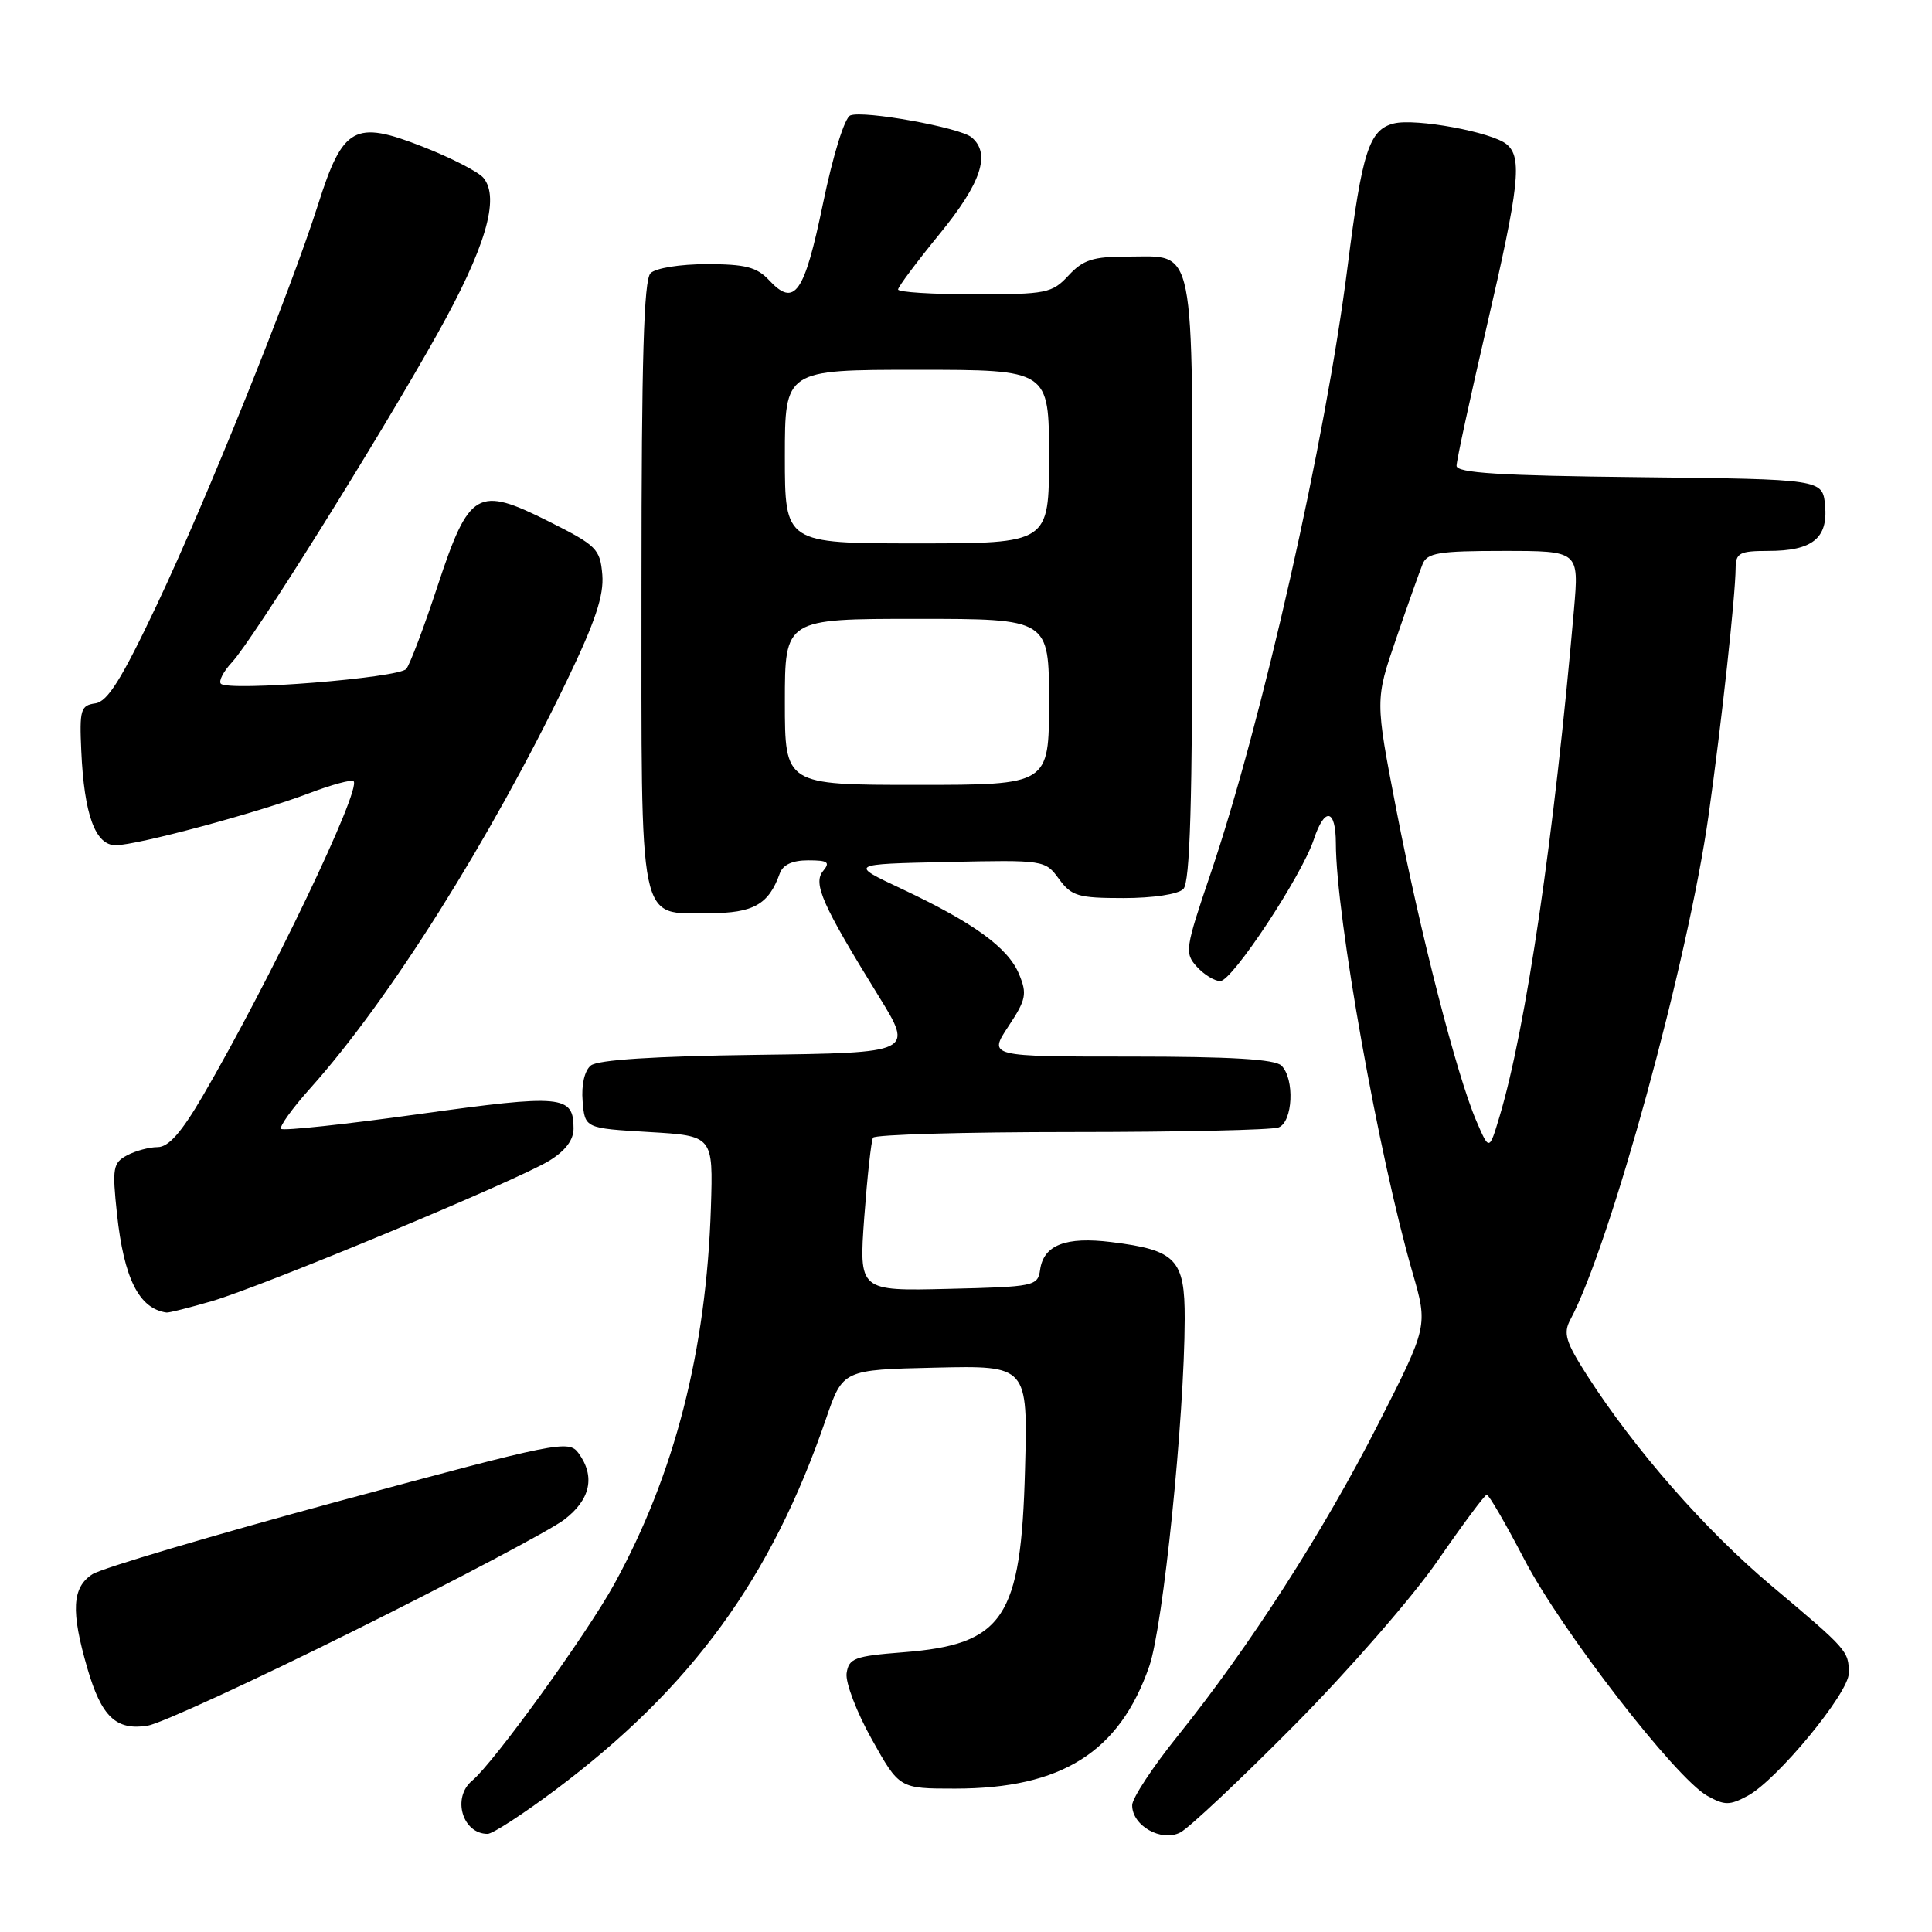 <?xml version="1.0" encoding="UTF-8" standalone="no"?>
<!DOCTYPE svg PUBLIC "-//W3C//DTD SVG 1.1//EN" "http://www.w3.org/Graphics/SVG/1.1/DTD/svg11.dtd" >
<svg xmlns="http://www.w3.org/2000/svg" xmlns:xlink="http://www.w3.org/1999/xlink" version="1.1" viewBox="0 0 256 256">
 <g >
 <path fill="currentColor"
d=" M 171.50 228.61 C 178.65 221.40 187.20 211.59 190.50 206.80 C 193.80 202.02 196.72 198.09 197.00 198.06 C 197.28 198.04 199.52 201.91 201.99 206.65 C 206.89 216.06 222.00 235.58 226.21 237.95 C 228.52 239.24 229.18 239.24 231.57 237.96 C 235.46 235.88 245.00 224.31 244.98 221.69 C 244.96 218.77 244.83 218.61 234.73 210.12 C 225.95 202.74 216.62 192.09 210.30 182.25 C 207.45 177.79 207.11 176.67 208.08 174.86 C 213.38 164.95 223.68 127.37 226.40 108.00 C 228.12 95.79 229.95 78.99 229.98 75.25 C 230.00 73.27 230.51 73.00 234.31 73.00 C 240.15 73.00 242.24 71.32 241.83 66.96 C 241.50 63.50 241.50 63.50 217.25 63.23 C 198.71 63.03 193.00 62.67 193.00 61.72 C 193.00 61.03 194.80 52.72 197.00 43.25 C 201.32 24.63 201.74 20.86 199.64 19.12 C 197.70 17.50 187.58 15.64 184.69 16.36 C 181.42 17.18 180.49 20.08 178.57 35.27 C 175.67 58.30 167.24 95.64 160.38 115.85 C 157.04 125.69 156.95 126.29 158.59 128.10 C 159.54 129.14 160.93 130.00 161.69 130.00 C 163.28 130.00 172.48 116.07 174.08 111.25 C 175.52 106.89 177.00 107.14 177.01 111.75 C 177.02 121.38 182.71 153.24 187.16 168.60 C 189.22 175.71 189.22 175.71 182.60 188.73 C 175.40 202.89 165.55 218.21 156.07 230.00 C 152.75 234.12 150.03 238.26 150.02 239.19 C 149.99 241.91 153.89 244.12 156.40 242.81 C 157.56 242.21 164.35 235.82 171.50 228.61 Z  M 73.66 237.12 C 91.65 223.62 102.20 209.14 109.45 188.00 C 111.68 181.50 111.68 181.50 123.94 181.22 C 136.19 180.94 136.19 180.94 135.82 194.72 C 135.30 214.47 133.00 217.90 119.63 218.94 C 113.23 219.44 112.47 219.73 112.18 221.72 C 112.01 222.94 113.51 226.88 115.52 230.47 C 119.17 237.00 119.17 237.00 126.55 237.00 C 140.67 237.00 148.35 232.16 152.29 220.77 C 154.13 215.43 156.94 187.94 156.98 174.77 C 157.00 166.86 155.84 165.64 147.25 164.58 C 141.22 163.83 138.28 164.97 137.82 168.25 C 137.51 170.42 137.08 170.51 125.65 170.78 C 113.81 171.07 113.81 171.07 114.52 161.28 C 114.92 155.90 115.44 151.16 115.68 150.75 C 115.92 150.34 127.75 150.00 141.98 150.00 C 156.20 150.00 168.55 149.73 169.42 149.39 C 171.31 148.67 171.58 142.98 169.80 141.20 C 168.95 140.35 163.09 140.00 149.79 140.00 C 130.97 140.00 130.97 140.00 133.61 136.01 C 135.97 132.45 136.12 131.70 135.03 129.08 C 133.59 125.59 129.03 122.28 119.50 117.79 C 112.50 114.50 112.50 114.50 125.49 114.22 C 138.38 113.94 138.49 113.96 140.32 116.47 C 141.98 118.74 142.85 119.00 148.88 119.00 C 152.77 119.00 156.10 118.50 156.80 117.80 C 157.69 116.91 158.00 106.44 158.00 76.87 C 158.00 31.41 158.52 34.00 149.38 34.00 C 144.82 34.00 143.52 34.42 141.59 36.50 C 139.41 38.85 138.66 39.00 129.14 39.00 C 123.56 39.00 119.00 38.71 119.00 38.36 C 119.00 38.01 121.48 34.70 124.50 31.00 C 130.04 24.23 131.32 20.34 128.73 18.19 C 127.17 16.89 114.47 14.60 112.68 15.29 C 111.92 15.58 110.38 20.54 109.05 26.98 C 106.57 38.94 105.29 40.76 101.91 37.13 C 100.29 35.39 98.76 35.00 93.66 35.00 C 90.12 35.00 86.88 35.52 86.20 36.20 C 85.31 37.09 85.00 47.62 85.00 77.37 C 85.00 123.55 84.47 121.00 94.00 121.00 C 99.82 121.00 101.86 119.85 103.32 115.75 C 103.73 114.58 104.99 114.00 107.09 114.00 C 109.71 114.00 110.04 114.24 109.06 115.42 C 107.70 117.07 108.95 119.89 116.43 132.00 C 121.06 139.50 121.06 139.50 100.36 139.77 C 86.67 139.95 79.19 140.43 78.28 141.19 C 77.45 141.87 77.02 143.76 77.20 145.91 C 77.50 149.50 77.50 149.50 86.00 150.00 C 94.50 150.50 94.50 150.50 94.20 160.00 C 93.59 179.01 89.40 195.32 81.41 209.87 C 77.74 216.55 65.45 233.55 62.56 235.95 C 59.86 238.19 61.27 243.00 64.61 243.00 C 65.28 243.00 69.35 240.35 73.66 237.12 Z  M 47.04 216.02 C 60.49 209.33 72.96 202.74 74.75 201.37 C 78.25 198.71 78.91 195.63 76.65 192.54 C 75.36 190.77 73.94 191.06 44.90 198.91 C 28.18 203.44 13.49 207.79 12.25 208.59 C 9.54 210.34 9.37 213.48 11.58 221.07 C 13.44 227.47 15.37 229.32 19.54 228.67 C 21.22 228.41 33.59 222.72 47.04 216.02 Z  M 28.07 172.41 C 34.92 170.40 68.41 156.47 72.75 153.82 C 74.90 152.51 76.00 151.06 76.00 149.54 C 76.00 145.12 74.52 144.98 55.60 147.61 C 45.79 148.98 37.53 149.86 37.25 149.58 C 36.97 149.31 38.71 146.88 41.12 144.19 C 51.59 132.50 64.93 111.31 75.13 90.16 C 78.87 82.39 80.03 78.92 79.81 76.16 C 79.52 72.73 79.07 72.28 72.73 69.10 C 63.25 64.34 62.17 64.97 57.97 77.68 C 56.19 83.08 54.33 88.01 53.84 88.63 C 52.90 89.83 30.31 91.64 29.27 90.60 C 28.93 90.27 29.60 88.98 30.74 87.75 C 33.55 84.72 50.16 58.17 57.91 44.32 C 64.33 32.86 66.28 26.25 64.06 23.57 C 63.40 22.77 59.76 20.90 55.97 19.42 C 46.97 15.89 45.43 16.75 42.14 27.12 C 38.47 38.65 27.42 66.11 20.78 80.15 C 16.11 90.01 14.27 92.96 12.63 93.20 C 10.69 93.47 10.52 94.04 10.77 99.50 C 11.15 107.95 12.62 112.00 15.33 112.00 C 18.17 111.99 34.12 107.71 40.98 105.10 C 43.95 103.97 46.59 103.26 46.85 103.51 C 47.92 104.58 35.75 129.97 26.85 145.25 C 24.04 150.06 22.33 152.00 20.89 152.00 C 19.78 152.00 17.95 152.49 16.83 153.09 C 14.97 154.09 14.85 154.77 15.50 160.84 C 16.42 169.42 18.42 173.41 22.07 173.92 C 22.38 173.96 25.08 173.28 28.07 172.41 Z  M 195.61 148.50 C 193.03 142.50 188.16 123.54 185.01 107.23 C 182.21 92.74 182.21 92.74 185.00 84.62 C 186.53 80.15 188.11 75.71 188.50 74.75 C 189.11 73.25 190.63 73.00 199.22 73.00 C 209.23 73.00 209.23 73.00 208.56 80.75 C 205.95 110.76 202.20 136.29 198.68 148.00 C 197.33 152.50 197.33 152.50 195.61 148.50 Z  M 104.00 93.00 C 104.00 82.00 104.00 82.00 121.50 82.00 C 139.00 82.00 139.00 82.00 139.00 93.00 C 139.00 104.00 139.00 104.00 121.50 104.00 C 104.00 104.00 104.00 104.00 104.00 93.00 Z  M 104.00 60.50 C 104.00 49.00 104.00 49.00 121.50 49.00 C 139.00 49.00 139.00 49.00 139.00 60.50 C 139.00 72.00 139.00 72.00 121.50 72.00 C 104.00 72.00 104.00 72.00 104.00 60.50 Z "/>
</g>
</svg>